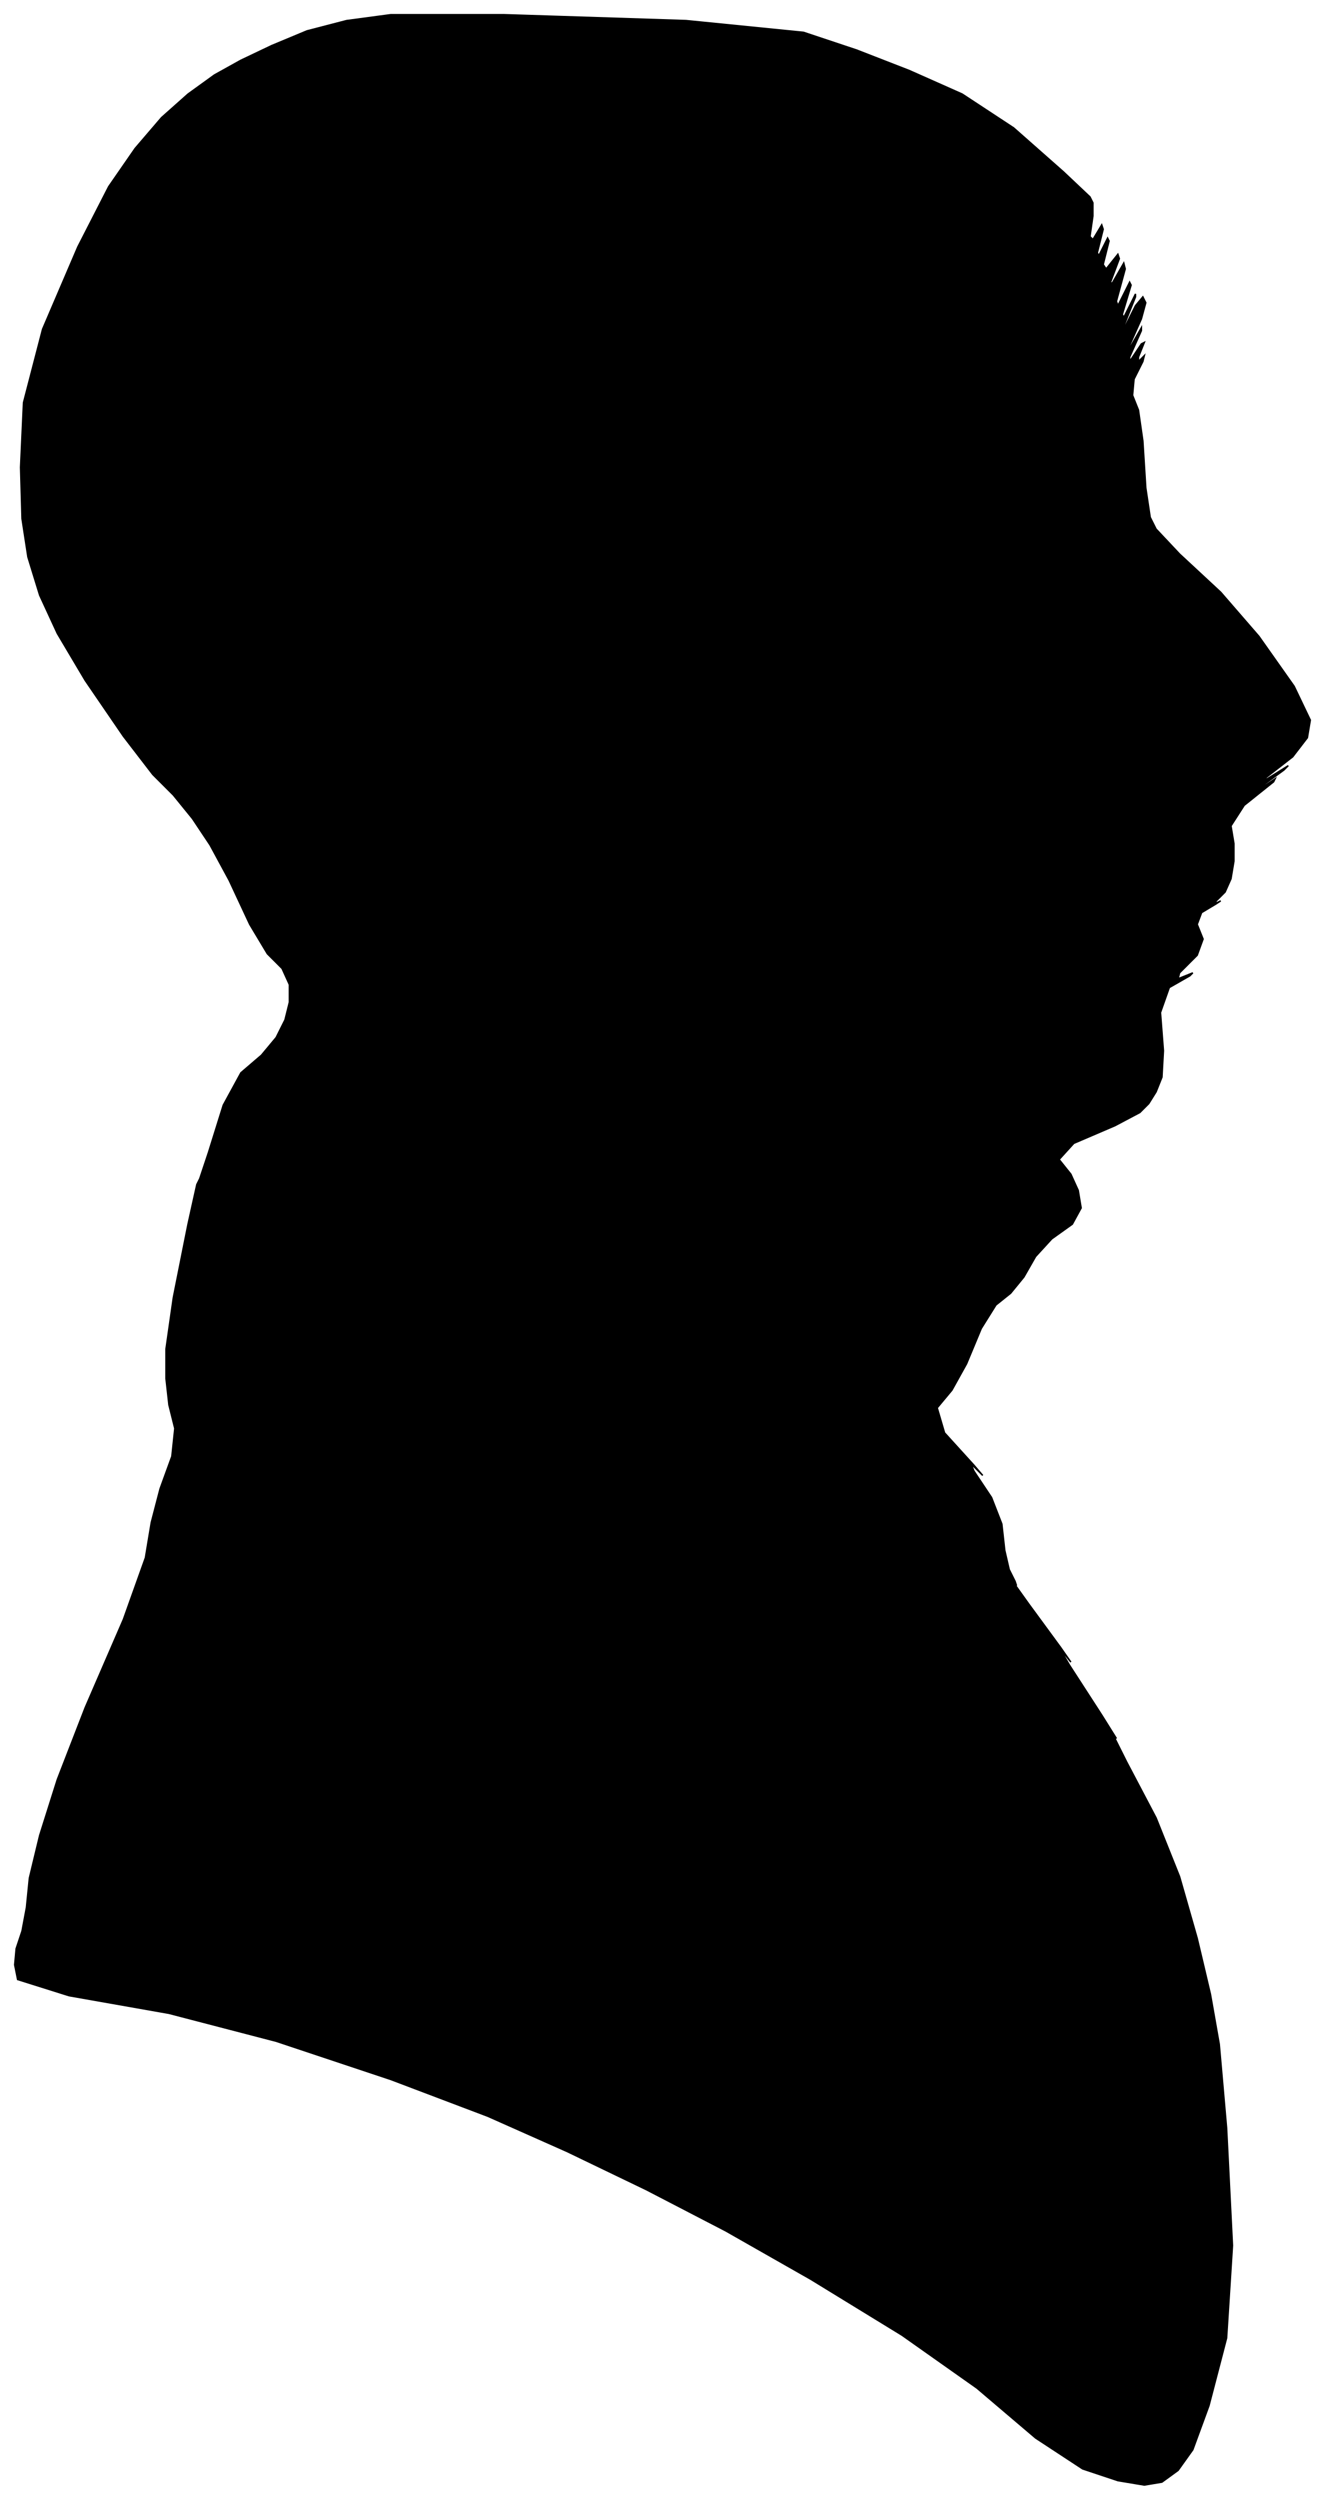 <?xml version="1.0" encoding="UTF-8"?>
<svg xmlns="http://www.w3.org/2000/svg" viewBox="461.00 206.00 902.00 1701.00">
  <path d="M 603.00 990.00 L 613.00 958.00 L 625.00 936.00 L 639.00 924.00 L 649.00 912.00 L 655.00 900.00 L 658.00 888.00 L 658.00 876.00 L 653.00 865.00 L 643.00 855.00 L 631.00 835.00 L 617.00 805.00 L 604.00 781.00 L 592.00 763.00 L 579.00 747.00 L 565.00 733.00 L 545.00 707.00 L 519.00 669.00 L 500.00 637.00 L 488.00 611.00 L 480.00 585.00 L 476.00 559.00 L 475.00 524.00 L 477.00 480.00 L 490.00 430.00 L 514.00 374.00 L 535.00 333.00 L 553.00 307.00 L 571.00 286.00 L 589.00 270.00 L 607.00 257.00 L 625.00 247.00 L 646.00 237.00 L 670.00 227.00 L 697.00 220.00 L 727.00 216.00 L 804.00 216.00 L 928.00 220.00 L 1008.00 228.00 L 1044.00 240.00 L 1080.00 254.00 L 1116.00 270.00 L 1151.00 293.00 L 1185.00 323.00 L 1203.00 340.00 L 1205.00 344.00 L 1205.00 353.00 L 1203.00 367.00 L 1205.00 369.00 L 1211.00 359.00 L 1212.00 362.00 L 1208.00 378.00 L 1209.00 380.00 L 1215.00 368.00 L 1216.00 370.00 L 1212.00 386.00 L 1214.00 389.00 L 1222.00 379.00 L 1223.00 382.00 L 1217.00 398.00 L 1218.00 399.00 L 1226.00 385.00 L 1227.00 389.00 L 1221.00 411.00 L 1222.00 414.00 L 1230.00 398.00 L 1231.00 400.00 L 1225.00 420.00 L 1226.00 422.00 L 1234.00 406.00 L 1234.00 408.00 L 1226.00 428.00 L 1226.00 430.00 L 1234.00 414.00 L 1239.00 408.00 L 1241.00 412.00 L 1238.00 423.00 L 1230.00 441.00 L 1230.00 443.00 L 1238.00 429.00 L 1238.00 431.00 L 1230.00 449.00 L 1230.00 452.00 L 1238.00 440.00 L 1240.00 439.00 L 1236.00 449.00 L 1236.00 452.00 L 1240.00 448.00 L 1239.00 452.00 L 1233.00 464.00 L 1232.00 475.00 L 1236.00 485.00 L 1239.00 506.00 L 1241.00 538.00 L 1244.00 558.00 L 1248.00 566.00 L 1264.00 583.00 L 1292.00 609.00 L 1318.00 639.00 L 1342.00 673.00 L 1353.00 696.00 L 1351.00 708.00 L 1341.00 721.00 L 1323.00 735.00 L 1322.00 737.00 L 1338.00 727.00 L 1335.00 730.00 L 1313.00 746.00 L 1311.00 748.00 L 1329.00 736.00 L 1328.00 738.00 L 1308.00 754.00 L 1299.00 768.00 L 1301.00 780.00 L 1301.00 792.00 L 1299.00 804.00 L 1295.00 813.00 L 1289.00 819.00 L 1288.00 821.00 L 1292.00 819.00 L 1289.00 821.00 L 1279.00 827.00 L 1276.00 835.00 L 1280.00 845.00 L 1276.00 856.00 L 1264.00 868.00 L 1263.00 872.00 L 1273.00 868.00 L 1271.00 870.00 L 1257.00 878.00 L 1251.00 895.00 L 1253.00 921.00 L 1252.00 939.00 L 1248.00 949.00 L 1243.00 957.00 L 1237.00 963.00 L 1220.00 972.00 L 1192.00 984.00 L 1182.00 995.00 L 1190.00 1005.00 L 1195.00 1016.00 L 1197.00 1028.00 L 1191.00 1039.00 L 1177.00 1049.00 L 1166.00 1061.00 L 1158.00 1075.00 L 1149.00 1086.00 L 1139.00 1094.00 L 1129.00 1110.00 L 1119.00 1134.00 L 1109.00 1152.00 L 1099.00 1164.00 L 1104.00 1181.00 L 1124.00 1203.00 L 1130.00 1210.00 L 1122.00 1202.00 L 1124.00 1207.00 L 1136.00 1225.00 L 1143.00 1243.00 L 1145.00 1261.00 L 1148.00 1274.00 L 1152.00 1282.00 L 1153.00 1285.00 L 1151.00 1283.00 L 1161.00 1297.00 L 1183.00 1327.00 L 1190.00 1337.00 L 1182.00 1327.00 L 1189.00 1339.00 L 1211.00 1373.00 L 1221.00 1389.00 L 1219.00 1387.00 L 1228.00 1405.00 L 1248.00 1443.00 L 1264.00 1483.00 L 1276.00 1525.00 L 1285.00 1563.00 L 1291.00 1597.00 L 1296.00 1654.00 L 1300.00 1734.00 L 1296.00 1797.00 L 1284.00 1843.00 L 1273.00 1873.00 L 1263.00 1887.00 L 1252.00 1895.00 L 1240.00 1897.00 L 1222.00 1894.00 L 1198.00 1886.00 L 1166.00 1865.00 L 1126.00 1831.00 L 1075.00 1795.00 L 1013.00 1757.00 L 955.00 1724.00 L 901.00 1696.00 L 847.00 1670.00 L 793.00 1646.00 L 727.00 1621.00 L 649.00 1595.00 L 576.00 1576.00 L 508.00 1564.00 L 473.00 1553.00 L 471.00 1543.00 L 472.00 1532.00 L 476.00 1520.00 L 479.00 1504.00 L 481.00 1484.00 L 488.00 1455.00 L 500.00 1417.00 L 519.00 1368.00 L 545.00 1308.00 L 560.00 1266.00 L 564.00 1242.00 L 570.00 1219.00 L 578.00 1197.00 L 580.00 1178.00 L 576.00 1162.00 L 574.00 1144.00 L 574.00 1124.00 L 579.00 1089.00 L 589.00 1039.00 L 595.00 1012.00 L 597.00 1008.00 L 603.00 990.00 Z" fill="black" stroke="black" stroke-width="1"/>
</svg>